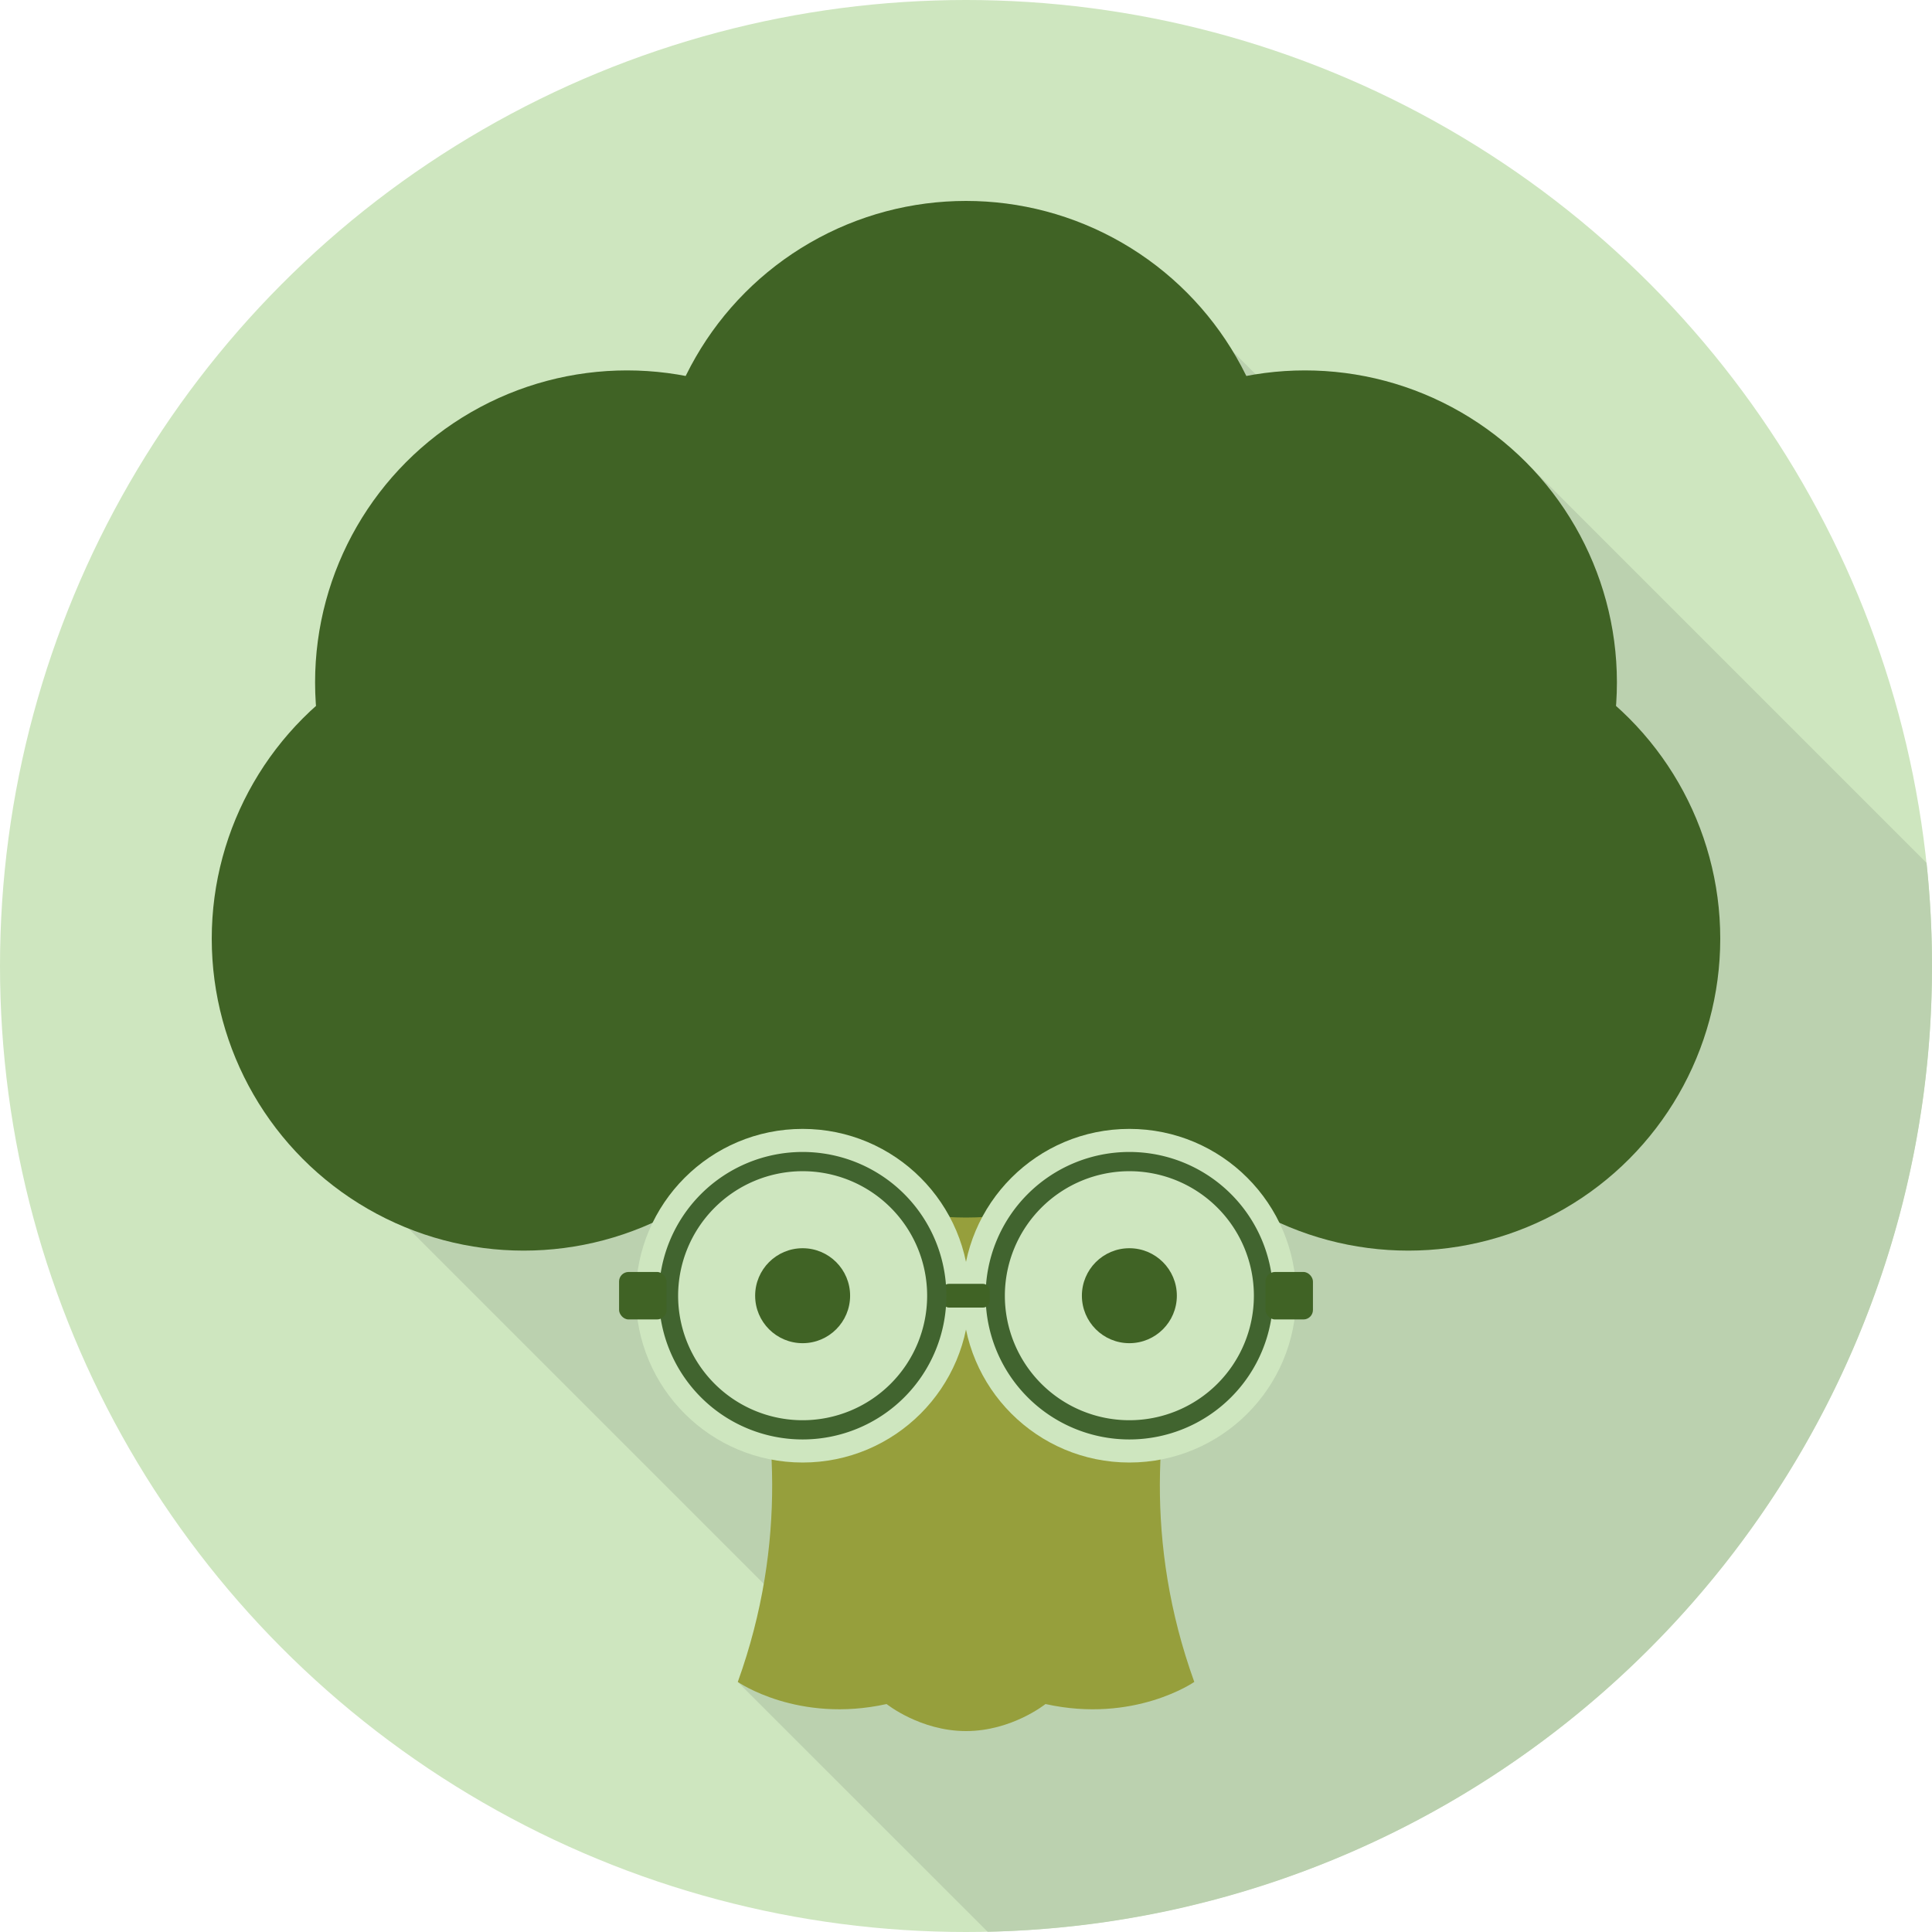 <svg id="Layer_1" data-name="Layer 1" xmlns="http://www.w3.org/2000/svg" viewBox="0 0 1250 1250"><defs><style>.cls-1,.cls-5{fill:#cee6bf;}.cls-2{fill:#bbd1af;}.cls-3{fill:#969f3c;}.cls-4{fill:#406325;}.cls-5{stroke:#cee6bf;stroke-miterlimit:10;stroke-width:29.86px;}.cls-6{fill:#41642f;}</style></defs><title>broccoli-inspector</title><circle class="cls-1" cx="625" cy="625" r="625"/><path class="cls-2" d="M1229.15,785.61q.68-2.58,1.35-5.17.56-2.18,1.1-4.37.77-3.11,1.51-6.23.45-1.91.89-3.82.59-2.56,1.16-5.13t1.1-5.06q.6-2.81,1.18-5.64.41-2,.81-4,.48-2.47.95-4.94.54-2.9,1.06-5.8.45-2.53.88-5.06.36-2.15.71-4.3.38-2.33.74-4.67.51-3.27,1-6.55.33-2.26.64-4.53t.61-4.57c.19-1.45.36-2.91.54-4.36q.44-3.61.84-7.24.22-2,.44-4.09.25-2.41.48-4.82c.13-1.34.25-2.68.37-4Q1250,653.43,1250,625a632.06,632.06,0,0,0-3.53-66.71L983.89,295.7,946.24,376,753.75,183.51,264.42,795l268.27,268.27-55.35,25L639,1249.84a629.2,629.2,0,0,0,74.28-6h0q4.2-.59,8.37-1.25l.43-.07q4.14-.65,8.26-1.35l.76-.13q8.72-1.49,17.35-3.22l.55-.11q4.09-.82,8.17-1.7l.55-.12q8.61-1.86,17.13-4l.62-.15q4.08-1,8.15-2.07l.21-.05h0c216.26-56.65,386.79-226.24,444.78-442h0C1228.8,787,1229,786.3,1229.15,785.61Z"/><path class="cls-3" d="M806.65,757.91,625,666.11l-181.65,91.8s99.32,149.05,34,330.29c0,0,38.78,27,96.28,14.31,0,0,21.77,17.49,51.4,17.49s51.4-17.49,51.4-17.49c57.5,12.71,96.27-14.31,96.27-14.31C707.33,907,806.65,757.91,806.65,757.91Z"/><circle class="cls-4" cx="338.84" cy="607.31" r="201.84"/><circle class="cls-4" cx="911.16" cy="607.31" r="201.84"/><circle class="cls-4" cx="405.7" cy="441.49" r="201.84"/><circle class="cls-4" cx="844.3" cy="441.49" r="201.84"/><circle class="cls-4" cx="625" cy="331.84" r="201.84"/><circle class="cls-4" cx="625" cy="585.91" r="201.84"/><circle class="cls-5" cx="519.3" cy="838.32" r="93"/><circle class="cls-5" cx="730.7" cy="838.32" r="93"/><path class="cls-1" d="M730.7,925.1a86.78,86.78,0,1,1,86.78-86.78A86.88,86.88,0,0,1,730.7,925.1Z"/><path class="cls-6" d="M730.7,757.76a80.56,80.56,0,1,1-80.56,80.56,80.65,80.65,0,0,1,80.56-80.56m0-12.44a93,93,0,1,0,93,93,93,93,0,0,0-93-93Z"/><circle class="cls-4" cx="730.7" cy="838.32" r="30.72"/><rect class="cls-4" x="818.75" y="822.96" width="30.72" height="30.72" rx="6.14" ry="6.14"/><rect class="cls-4" x="609.64" y="830.64" width="30.72" height="15.36" rx="4.34" ry="4.34"/><path class="cls-1" d="M519.3,925.1a86.78,86.78,0,1,1,86.78-86.78A86.88,86.88,0,0,1,519.3,925.1Z"/><path class="cls-6" d="M519.3,757.76a80.56,80.56,0,1,1-80.56,80.56,80.65,80.65,0,0,1,80.56-80.56m0-12.44a93,93,0,1,0,93,93,93,93,0,0,0-93-93Z"/><circle class="cls-4" cx="519.3" cy="838.32" r="30.72"/><rect class="cls-4" x="400.54" y="822.96" width="30.72" height="30.72" rx="6.14" ry="6.14"/></svg>